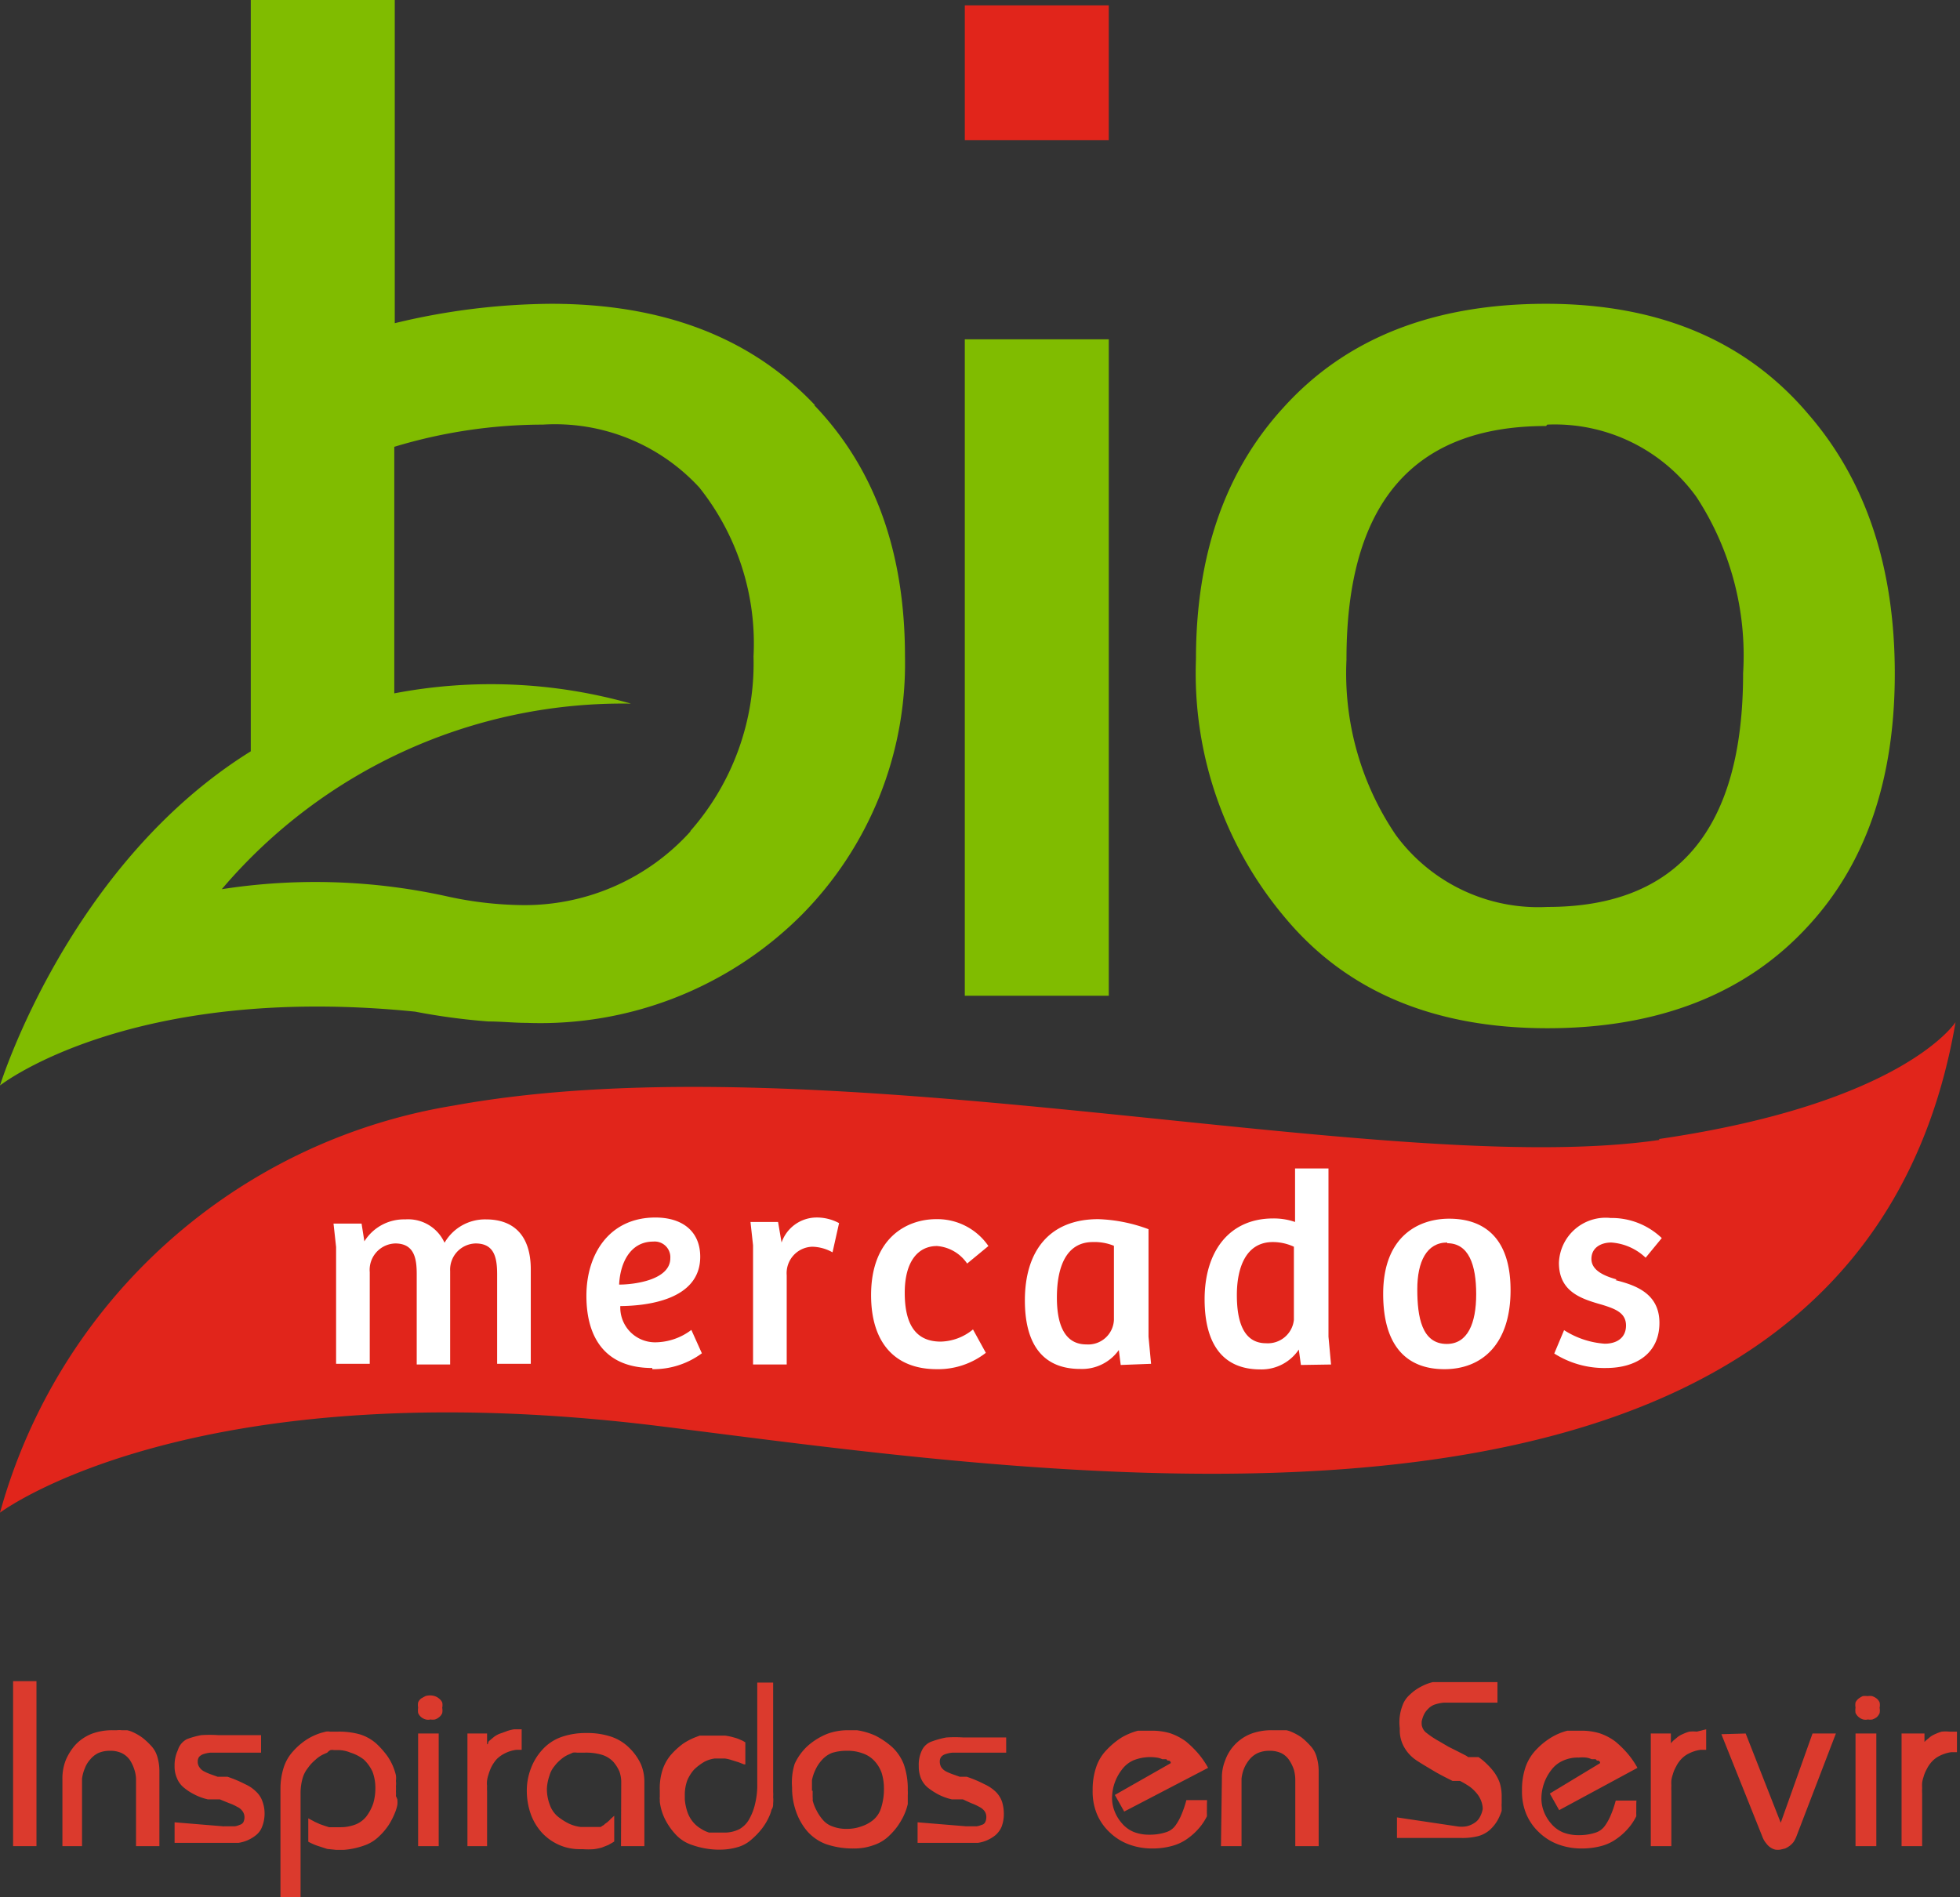 <svg xmlns="http://www.w3.org/2000/svg" viewBox="0 0 83.86 81.19"><rect x="0" y="0" width="83.86" height="81.19" fill="#333333" stroke="none"/><defs><style>.cls-1{fill:#fff;}.cls-2{fill:#80bc00;}.cls-3{fill:#e1251b;}.cls-4{fill:#db3a2d;}</style></defs><title>logo-bio-mercados</title><g id="Capa_2" data-name="Capa 2"><g id="Pie_de_pagina" data-name="Pie de pagina"><polygon class="cls-1" points="71.78 58.9 12.57 58.9 12.57 51.34 54.14 49.38 58.34 49.38 71.78 51.34 71.78 58.9"/><rect class="cls-2" x="41.28" y="14.52" width="6.16" height="28.09"/><path class="cls-2" d="M66.21,44Q58.94,44,55,39.29a16.21,16.21,0,0,1-3.83-11.08q0-6.71,3.77-10.8Q58.94,13,66.15,13t11.21,4.71q3.7,4.26,3.71,11.08T77.36,39.63C74.73,42.5,71,44,66.21,44m-.06-25.77q-8.55,0-8.54,10a12.32,12.32,0,0,0,2.11,7.5,7.56,7.56,0,0,0,6.49,3.08q8.37,0,8.37-10a12.39,12.39,0,0,0-2-7.55,7.47,7.47,0,0,0-6.38-3.09"/><path class="cls-3" d="M61.92,53.17c-.88,0-1.28.82-1.28,2s.19,2.34,1.26,2.34c.89,0,1.26-.87,1.26-2.13s-.32-2.18-1.24-2.18"/><path class="cls-3" d="M52.92,55.42c0,1.1.27,2.06,1.25,2.06a1.12,1.12,0,0,0,1.19-1V53.35a2.14,2.14,0,0,0-.9-.2c-1.15,0-1.54,1.09-1.54,2.27"/><path class="cls-3" d="M45.22,55.53c0,1,.25,2,1.26,2a1.1,1.1,0,0,0,1.18-1.05V53.31a2.19,2.19,0,0,0-.9-.16c-1.15,0-1.54,1.08-1.54,2.38"/><path class="cls-3" d="M71,48.78C59.2,50.5,35.38,44.4,19.41,47.31A24.17,24.17,0,0,0,0,64.73S8.11,58.59,28,61c17.35,2.15,51.39,7.7,55.67-17.26,0,0-2.2,3.47-12.69,5M22.71,58.36H21.27V54.53c0-.71-.12-1.32-.92-1.32a1.12,1.12,0,0,0-1.09,1.18v4H17.83V54.53c0-.65-.09-1.32-.92-1.32a1.13,1.13,0,0,0-1.09,1.23v3.92H14.38v-5l-.11-1h1.2l.12.76a2,2,0,0,1,1.75-.94,1.71,1.71,0,0,1,1.68,1,2,2,0,0,1,1.77-1c1.22,0,1.92.72,1.92,2.14Zm5.2.18c-2,0-2.82-1.28-2.82-3.09s1-3.35,2.95-3.35c1.18,0,1.92.61,1.92,1.68,0,1.86-2.31,2.1-3.42,2.11a1.49,1.49,0,0,0,1.52,1.55,2.59,2.59,0,0,0,1.52-.53l.45,1a3.48,3.48,0,0,1-2.12.68m7.71-5a1.85,1.85,0,0,0-.86-.24,1.13,1.13,0,0,0-1.1,1.22v3.82H32.22v-5.1l-.11-1h1.18l.15.88A1.59,1.59,0,0,1,34.9,52.1a2,2,0,0,1,1,.24Zm4.63,3.82a2.25,2.25,0,0,0,1.38-.52l.55,1a3.32,3.32,0,0,1-2.1.7c-1.78,0-2.81-1.12-2.81-3.17,0-2.43,1.51-3.25,2.79-3.25a2.65,2.65,0,0,1,2.23,1.15l-.91.75a1.72,1.72,0,0,0-1.29-.75c-.81,0-1.38.66-1.38,2s.46,2.09,1.54,2.09m7.7,1-.08-.64,0,0a1.93,1.93,0,0,1-1.65.81c-1.71,0-2.37-1.2-2.37-2.93,0-2.13,1.06-3.48,3.14-3.48a6.75,6.75,0,0,1,2.15.43V57.2l.11,1.16Zm7.71,0-.09-.66h0a1.92,1.92,0,0,1-1.64.85c-1.89,0-2.39-1.48-2.39-3,0-2.07,1.07-3.46,2.93-3.46a2.8,2.8,0,0,1,.94.15V50h1.43v7.2l.11,1.19Zm6.14.18c-1.62,0-2.62-1-2.62-3.22,0-2.52,1.57-3.22,2.82-3.22.89,0,2.63.28,2.63,3.06,0,2.32-1.23,3.38-2.83,3.38m7.32-3.81C70,55,71,55.36,71,56.61s-.93,1.93-2.29,1.93a4,4,0,0,1-2.21-.62l.42-1a3.7,3.7,0,0,0,1.74.58c.5,0,.91-.24.91-.78s-.46-.71-1-.88c-.88-.25-1.87-.54-1.87-1.8a2,2,0,0,1,2.21-1.92,3.1,3.1,0,0,1,2.19.86l-.69.84a2.37,2.37,0,0,0-1.47-.65c-.44,0-.85.22-.85.7s.51.72,1.08.88"/><path class="cls-3" d="M28.68,53.84a.67.67,0,0,0-.73-.71c-1,0-1.42.94-1.46,1.84.66,0,2.19-.2,2.19-1.13"/><path class="cls-2" d="M34.87,17.34Q30.78,13,23.58,13a29.07,29.07,0,0,0-6.69.83V0H10.73V32.15C2.92,37,0,46.45,0,46.45s5.56-4.39,17.76-3.16a27.52,27.52,0,0,0,3.13.42h0c.55,0,1.1.06,1.63.06a15.8,15.8,0,0,0,11.76-4.6,15.28,15.28,0,0,0,4.44-11.08q0-6.7-3.88-10.75M29.55,35.57a9.55,9.55,0,0,1-7.3,3.16,15.63,15.63,0,0,1-3.11-.37,26.13,26.13,0,0,0-9.65-.31A22.5,22.5,0,0,1,27,30.11a22,22,0,0,0-10.13-.44V19.12a22,22,0,0,1,6.36-.95,8.39,8.39,0,0,1,6.69,2.69,10.71,10.71,0,0,1,2.32,7.23,10.87,10.87,0,0,1-2.71,7.48"/><rect class="cls-3" x="41.28" y="0.23" width="6.16" height="5.77"/><path class="cls-4" d="M.56,71.94h1V79h-1Z"/><path class="cls-4" d="M2.67,76.09a2.14,2.14,0,0,1,.14-.76,2.36,2.36,0,0,1,.43-.68,1.94,1.94,0,0,1,.69-.46,2.5,2.5,0,0,1,.9-.15H5a.76.76,0,0,1,.21,0l.23,0a1.13,1.13,0,0,1,.24.08,2.3,2.3,0,0,1,.4.23,3,3,0,0,1,.38.35,1.14,1.14,0,0,1,.27.47,2.17,2.17,0,0,1,.09.65V79h-1V76.17a1.35,1.35,0,0,0-.07-.44,1.69,1.69,0,0,0-.19-.41.92.92,0,0,0-.35-.3,1.12,1.12,0,0,0-.5-.1,1.22,1.22,0,0,0-.49.09,1,1,0,0,0-.35.27,1.15,1.15,0,0,0-.24.39,1.69,1.69,0,0,0-.12.44V79H2.67Z"/><path class="cls-4" d="M9.53,78.15a.06.06,0,0,0,.05,0H9.7l0,0h.12l.23,0a.66.66,0,0,0,.2-.06.26.26,0,0,0,.16-.11.48.48,0,0,0,.05-.22.44.44,0,0,0-.08-.25.55.55,0,0,0-.23-.19,1.92,1.92,0,0,0-.35-.16L9.41,77H9.35l-.06,0H9.22l-.06,0-.14,0-.12,0a2.33,2.33,0,0,1-.58-.21,2.29,2.29,0,0,1-.46-.3,1,1,0,0,1-.29-.4,1.21,1.21,0,0,1-.1-.52,1.52,1.52,0,0,1,.14-.68A.78.78,0,0,1,8,74.42a3.62,3.62,0,0,1,.61-.17,5.58,5.58,0,0,1,.73,0l1.83,0V75H9.3L9,75a1.36,1.36,0,0,0-.29.06.44.44,0,0,0-.19.12.32.32,0,0,0-.06.2.4.4,0,0,0,.07.24.51.51,0,0,0,.2.18,2.21,2.21,0,0,0,.27.12l.31.11.1,0,.08,0,0,0h.06l0,0h0l.06,0,.06,0h.06s0,0,0,0h0a5.12,5.12,0,0,1,.76.32,1.55,1.55,0,0,1,.48.33,1,1,0,0,1,.26.41,1.47,1.47,0,0,1,.09.53,1.51,1.51,0,0,1-.11.56.82.82,0,0,1-.27.36,1.54,1.54,0,0,1-.74.32H10l-.06,0H9.64l-.06,0H7.47v-.88Z"/><path class="cls-4" d="M12,76.57a3,3,0,0,1,.14-.94,1.88,1.88,0,0,1,.41-.7,2.86,2.86,0,0,1,.57-.49,2.56,2.56,0,0,1,.63-.29l.19-.05a.57.57,0,0,1,.18,0l.09,0h.26a3.3,3.3,0,0,1,.94.12,1.94,1.94,0,0,1,.69.39,3.8,3.8,0,0,1,.47.53,2.35,2.35,0,0,1,.3.59,2.17,2.17,0,0,1,.07.24,1,1,0,0,1,0,.24,1,1,0,0,1,0,.23,1.48,1.48,0,0,1,0,.21,1.55,1.55,0,0,1,0,.21A1,1,0,0,1,17,77a1,1,0,0,1,0,.24,1.82,1.82,0,0,1-.07.25,3.2,3.2,0,0,1-.27.56,2.69,2.69,0,0,1-.44.53,1.68,1.68,0,0,1-.63.39,3.33,3.33,0,0,1-.89.19l-.31,0L14,79.12,13.63,79a2.34,2.34,0,0,1-.44-.19v-1l.28.15.22.1.2.07.19.06.11,0h.35a1.79,1.79,0,0,0,.68-.12,1.12,1.12,0,0,0,.47-.36,2,2,0,0,0,.28-.54,2.27,2.27,0,0,0,.09-.65,1.94,1.94,0,0,0-.12-.7,1.66,1.66,0,0,0-.38-.53A1.79,1.79,0,0,0,15,75a1.38,1.38,0,0,0-.57-.11h-.14a.4.4,0,0,0-.15,0A.47.47,0,0,0,14,75l-.16.07a1.36,1.36,0,0,0-.35.24,1.83,1.83,0,0,0-.32.35,1.24,1.24,0,0,0-.23.46,2.35,2.35,0,0,0-.08.63v4.44H12Z"/><path class="cls-4" d="M17.89,72.85a.43.43,0,0,1,.13-.17l.18-.1a.68.68,0,0,1,.4,0,.54.54,0,0,1,.18.1.46.46,0,0,1,.14.17.53.53,0,0,1,0,.23.59.59,0,0,1,0,.23.43.43,0,0,1-.13.17.54.54,0,0,1-.18.1.58.58,0,0,1-.19,0,.44.44,0,0,1-.2,0,.54.54,0,0,1-.2-.1.46.46,0,0,1-.13-.18.85.85,0,0,1,0-.23v0A.65.65,0,0,1,17.89,72.85Zm0,1.33h.88V79h-.88Z"/><path class="cls-4" d="M20.84,74.18v.47s0,0,0,0l.05-.05,0-.06.06-.06.18-.15a1.16,1.16,0,0,1,.22-.13l.28-.1A1.66,1.66,0,0,1,22,74l.32,0v.88h-.24a1.51,1.51,0,0,0-.48.15,1.3,1.3,0,0,0-.35.25,1.66,1.66,0,0,0-.22.32,2,2,0,0,0-.13.34,1.29,1.29,0,0,0-.06.25.93.93,0,0,0,0,.23,1.86,1.86,0,0,0,0,.22V79H20V74.18Z"/><path class="cls-4" d="M26.58,76.24a1.36,1.36,0,0,0-.08-.44,1.66,1.66,0,0,0-.26-.41,1.14,1.14,0,0,0-.49-.3A2.41,2.41,0,0,0,25,75h-.14l-.17,0a.58.58,0,0,0-.18,0l-.18.08a1.22,1.22,0,0,0-.32.2,1.66,1.66,0,0,0-.29.3,1.08,1.08,0,0,0-.21.4,2,2,0,0,0-.11.54,1.86,1.86,0,0,0,.12.7,1.16,1.16,0,0,0,.33.5,2.6,2.6,0,0,0,.48.31,1.63,1.63,0,0,0,.52.15h.22l.23,0,.21,0,.1,0,.09,0,.09-.06a.22.22,0,0,0,.09-.07l.1-.07.1-.09a.94.94,0,0,1,.1-.1l.1-.09v1.1s0,0,0,0h0c-.08.06-.17.1-.25.15l-.28.11a2.24,2.24,0,0,1-.34.07,3.28,3.28,0,0,1-.47,0h-.13a2.2,2.2,0,0,1-.86-.17,2.24,2.24,0,0,1-.74-.51,2.38,2.38,0,0,1-.5-.82,3,3,0,0,1-.17-1,2.62,2.62,0,0,1,.17-.94,2.44,2.44,0,0,1,.48-.8,2,2,0,0,1,.8-.55,3.13,3.13,0,0,1,1.1-.18,3.21,3.21,0,0,1,1.07.16,2,2,0,0,1,.78.49,2.35,2.35,0,0,1,.48.68,1.92,1.92,0,0,1,.15.74V79h-1Z"/><path class="cls-4" d="M33.08,72v4.62a0,0,0,0,0,0,0h0v.06a1.8,1.8,0,0,1,0,.22,1.32,1.32,0,0,1,0,.26c0,.09,0,.18-.07.28a1.42,1.42,0,0,1-.1.29,2.55,2.55,0,0,1-.31.52,3.14,3.14,0,0,1-.44.46,1.48,1.48,0,0,1-.59.33,2.67,2.67,0,0,1-.78.11h-.12a3.57,3.57,0,0,1-1.06-.2,1.65,1.65,0,0,1-.72-.47,2.76,2.76,0,0,1-.45-.66,2.29,2.29,0,0,1-.21-.72l0-.1a.34.34,0,0,1,0-.1v-.22h0v-.06h0v0a2.56,2.56,0,0,1,.11-.86,1.92,1.92,0,0,1,.36-.66,3.29,3.29,0,0,1,.52-.48,2.71,2.71,0,0,1,.56-.29l.16-.06.18,0,.17,0h.16l.57,0a2.49,2.49,0,0,1,.38.08,1.51,1.51,0,0,1,.28.1,1,1,0,0,1,.21.11v.94h0l-.06,0,0,0,0,0h0l0,0-.23-.09-.29-.09a1.63,1.63,0,0,0-.3-.07l-.31,0h-.12s0,0,0,0h0a1.31,1.31,0,0,0-.46.15,2.34,2.34,0,0,0-.42.32,1.69,1.69,0,0,0-.3.48,1.83,1.83,0,0,0-.1.64v.16a2.25,2.25,0,0,0,.13.59,1.36,1.36,0,0,0,.25.41,1.26,1.26,0,0,0,.32.26,1.33,1.33,0,0,0,.34.16l.17,0,.16,0h.31a1.4,1.4,0,0,0,.66-.15,1.11,1.11,0,0,0,.44-.47,2.43,2.43,0,0,0,.24-.67,3.25,3.25,0,0,0,.08-.79V72Z"/><path class="cls-4" d="M34,75.48a2.38,2.38,0,0,1,.57-.78,2.92,2.92,0,0,1,.81-.5,2.53,2.53,0,0,1,.91-.16h.38a3,3,0,0,1,.78.23,3.42,3.42,0,0,1,.71.48,2,2,0,0,1,.51.75,3.16,3.16,0,0,1,.17,1.07v.08a.17.17,0,0,1,0,.07.22.22,0,0,1,0,.08v.08l0,.16,0,.16a2.5,2.5,0,0,1-.28.7,2.73,2.73,0,0,1-.48.62,1.72,1.72,0,0,1-.68.43,2.42,2.42,0,0,1-.88.15,3.53,3.53,0,0,1-1.19-.19,2,2,0,0,1-.81-.57,2.63,2.63,0,0,1-.47-.85,3,3,0,0,1-.16-1v0A2.67,2.67,0,0,1,34,75.48Zm.77,1.15c0,.05,0,.09,0,.14l0,.14a.51.51,0,0,1,0,.13,1.82,1.82,0,0,0,.17.44,2,2,0,0,0,.27.4.94.94,0,0,0,.42.28,1.57,1.57,0,0,0,.6.1,1.74,1.74,0,0,0,.61-.1,1.56,1.56,0,0,0,.51-.27,1.08,1.08,0,0,0,.35-.53,2.64,2.64,0,0,0,.12-.85,2.21,2.21,0,0,0-.1-.65,1.49,1.49,0,0,0-.31-.51,1.23,1.23,0,0,0-.5-.32,1.8,1.8,0,0,0-.68-.11,2,2,0,0,0-.63.09,1.11,1.11,0,0,0-.43.3,1.62,1.62,0,0,0-.28.42,1.83,1.83,0,0,0-.15.45l0,.08s0,.06,0,.08v.29Z"/><path class="cls-4" d="M41.32,78.15a0,0,0,0,0,0,0h.12l0,0h.12l.23,0a.83.83,0,0,0,.21-.06.22.22,0,0,0,.15-.11.48.48,0,0,0,.05-.22.43.43,0,0,0-.07-.25.62.62,0,0,0-.23-.19,2.29,2.29,0,0,0-.35-.16L41.2,77h-.06l-.06,0H41L41,77l-.14,0-.13,0a2.48,2.48,0,0,1-.58-.21,3,3,0,0,1-.46-.3,1.06,1.06,0,0,1-.29-.4,1.38,1.38,0,0,1-.09-.52,1.4,1.4,0,0,1,.14-.68.73.73,0,0,1,.42-.37,3.74,3.74,0,0,1,.62-.17,5.46,5.46,0,0,1,.73,0l1.83,0V75H41.09l-.34,0a1.24,1.24,0,0,0-.29.06.39.39,0,0,0-.19.12.32.32,0,0,0-.06.2.48.48,0,0,0,.06.24.59.59,0,0,0,.2.18,2.36,2.36,0,0,0,.28.12l.31.11.09,0,.09,0,0,0h0l0,0h0l.06,0,.06,0s0,0,0,0h0l0,0h0a5.12,5.12,0,0,1,.76.32,1.74,1.74,0,0,1,.49.33,1.15,1.15,0,0,1,.26.41,1.74,1.74,0,0,1,.08.53,1.52,1.52,0,0,1-.1.56,1,1,0,0,1-.27.36,1.54,1.54,0,0,1-.74.32H41.8l-.06,0h-.32l-.05,0H39.26v-.88Z"/><path class="cls-4" d="M50.09,75.45l0,0,0-.05,0,0-.06-.06-.07,0-.06-.06-.08,0-.09,0a.84.84,0,0,0-.24-.07,1.93,1.93,0,0,0-1,.12,1.24,1.24,0,0,0-.5.41,2,2,0,0,0-.41,1.21v0h0a1.55,1.55,0,0,0,.11.56,1.7,1.7,0,0,0,.31.51,1.34,1.34,0,0,0,.5.37,1.79,1.79,0,0,0,.68.12,2.19,2.19,0,0,0,.69-.1.78.78,0,0,0,.42-.29,2.31,2.31,0,0,0,.26-.47,4.5,4.5,0,0,0,.21-.62h0l.88,0v0s0,0,0,0V77s0,0,0,0v0a1,1,0,0,1,0,.17l0,.18,0,.09a.29.29,0,0,0,0,.09.36.36,0,0,0,0,.09l0,.1a2.39,2.39,0,0,1-.33.5,2.67,2.67,0,0,1-.49.45,2,2,0,0,1-.67.32,3.11,3.11,0,0,1-.84.11,2.86,2.86,0,0,1-1-.17,2.35,2.35,0,0,1-.82-.51,2.28,2.28,0,0,1-.56-.8,2.5,2.5,0,0,1-.18-1,3,3,0,0,1,.15-1,1.93,1.93,0,0,1,.46-.75,3.34,3.34,0,0,1,.63-.52,2.81,2.81,0,0,1,.7-.29l.08,0h.23l.15,0h.15a2.7,2.7,0,0,1,.77.11,2.52,2.52,0,0,1,.67.35,4.34,4.34,0,0,1,.53.52,3.67,3.67,0,0,1,.42.61L48.1,77.52l-.4-.71Z"/><path class="cls-4" d="M52.28,76.09a1.94,1.94,0,0,1,.14-.76,1.91,1.91,0,0,1,1.11-1.14,2.5,2.5,0,0,1,.9-.15h.18l.21,0,.22,0a1.13,1.13,0,0,1,.24.08,2.38,2.38,0,0,1,.41.23,3,3,0,0,1,.37.35,1.14,1.14,0,0,1,.27.47,2.17,2.17,0,0,1,.09.65V79h-1V76.17a1.67,1.67,0,0,0-.06-.44,1.73,1.73,0,0,0-.2-.41.89.89,0,0,0-.34-.3,1.16,1.16,0,0,0-.51-.1,1.21,1.21,0,0,0-.48.09,1,1,0,0,0-.36.27,1.58,1.58,0,0,0-.24.39,1.67,1.67,0,0,0-.11.44V79h-.88Z"/><path class="cls-4" d="M62.32,78.15a1.21,1.21,0,0,0,.43,0,1,1,0,0,0,.33-.14.66.66,0,0,0,.23-.24,1.17,1.17,0,0,0,.13-.36,1,1,0,0,0-.07-.35,1.09,1.09,0,0,0-.18-.31,1.66,1.66,0,0,0-.3-.29,3.89,3.89,0,0,0-.42-.25l-.08,0-.08,0-.08,0-.08,0h0c-.28-.14-.56-.28-.81-.43s-.51-.3-.75-.46a1.65,1.65,0,0,1-.52-.57,1.46,1.46,0,0,1-.18-.73h0v-.07h0v0A2,2,0,0,1,60,73a1.12,1.12,0,0,1,.33-.49,2,2,0,0,1,.46-.33,2.07,2.07,0,0,1,.52-.2h.08l.08,0h0l.05,0h.08l2.47,0v.88h-2.3a1.8,1.8,0,0,0-.38.08.7.7,0,0,0-.29.19.83.83,0,0,0-.18.25,1.43,1.43,0,0,0-.09.27s0,0,0,0v0h0v0h0a.88.88,0,0,0,0,.17.58.58,0,0,0,.06.17.57.57,0,0,0,.1.13l.13.1a3.79,3.79,0,0,0,.45.29l.41.24.38.19.37.19.09.06.09,0,0,0,.06,0a.05.05,0,0,0,0,0l0,0,.07,0,.07,0,.07,0,.08,0a2.45,2.45,0,0,1,.35.29,2.74,2.74,0,0,1,.32.36,1.83,1.83,0,0,1,.24.46,1.91,1.91,0,0,1,.08.54s0,.1,0,.16,0,.1,0,.16a.88.88,0,0,0,0,.16l0,.17a2.35,2.35,0,0,1-.19.43,1.79,1.79,0,0,1-.31.38,1.26,1.26,0,0,1-.5.27,2.7,2.7,0,0,1-.74.08H59.77v-.88Z"/><path class="cls-4" d="M68.46,75.45l0,0,0-.05,0,0-.06-.06-.07,0-.06-.06-.08,0-.09,0a.84.84,0,0,0-.24-.07,1.47,1.47,0,0,0-.31,0,1.52,1.52,0,0,0-.69.14,1.24,1.24,0,0,0-.5.41,2,2,0,0,0-.41,1.21v0h0a1.55,1.55,0,0,0,.11.56,1.7,1.7,0,0,0,.31.51,1.34,1.34,0,0,0,.5.37,1.79,1.79,0,0,0,.68.12,2.19,2.19,0,0,0,.69-.1.78.78,0,0,0,.42-.29,2.31,2.31,0,0,0,.26-.47,4.5,4.5,0,0,0,.21-.62h0l.88,0v0s0,0,0,0V77s0,0,0,0v0a1,1,0,0,1,0,.17l0,.18,0,.09s0,.06,0,.09a.36.36,0,0,0,0,.09l0,.1a2.39,2.39,0,0,1-.33.5,2.67,2.67,0,0,1-.49.45,2,2,0,0,1-.66.32,3.24,3.24,0,0,1-.85.11,2.86,2.86,0,0,1-1-.17,2.35,2.35,0,0,1-.82-.51,2.28,2.28,0,0,1-.56-.8,2.5,2.5,0,0,1-.18-1,3,3,0,0,1,.15-1,2.05,2.05,0,0,1,.46-.75,3.11,3.11,0,0,1,.64-.52,2.6,2.6,0,0,1,.69-.29l.08,0h.23l.15,0h.15a2.65,2.65,0,0,1,.77.11,2.38,2.38,0,0,1,.67.35,4.34,4.34,0,0,1,.53.52,3.67,3.67,0,0,1,.42.61l-3.35,1.81-.4-.71Z"/><path class="cls-4" d="M71.49,74.18v.47a.05.05,0,0,0,0,0l0-.05.05-.06.06-.06.18-.15a1,1,0,0,1,.23-.13,1.69,1.69,0,0,1,.27-.1,1.66,1.66,0,0,1,.32,0L73,74v.88h-.25a1.59,1.59,0,0,0-.48.15,1.11,1.11,0,0,0-.34.25,1.31,1.31,0,0,0-.22.32,1.43,1.43,0,0,0-.14.34,1.29,1.29,0,0,0-.06.25,2,2,0,0,0,0,.23,1.86,1.86,0,0,0,0,.22V79h-.88V74.18Z"/><path class="cls-4" d="M74.69,74.18,76.19,78l1.36-3.82h1l-1.68,4.38a1.26,1.26,0,0,1-.13.26.91.91,0,0,1-.17.17,1.18,1.18,0,0,1-.19.11l-.21.05h0a.76.76,0,0,1-.21,0,.62.62,0,0,1-.22-.1.77.77,0,0,1-.18-.18.93.93,0,0,1-.15-.26l-1.76-4.4Z"/><path class="cls-4" d="M79.39,72.85a.46.46,0,0,1,.14-.17,1,1,0,0,1,.17-.1.69.69,0,0,1,.2,0,.64.64,0,0,1,.2,0,.7.7,0,0,1,.19.1.43.43,0,0,1,.13.17.52.52,0,0,1,0,.23.59.59,0,0,1,0,.23.52.52,0,0,1-.12.17.7.7,0,0,1-.19.1.58.58,0,0,1-.19,0,.46.46,0,0,1-.2,0,.5.5,0,0,1-.19-.1.49.49,0,0,1-.14-.18.85.85,0,0,1,0-.23v0A.65.65,0,0,1,79.39,72.85Zm0,1.33h.89V79h-.89Z"/><path class="cls-4" d="M82.34,74.18v.47a.05.05,0,0,0,0,0l0-.05,0-.06.06-.06.18-.15a1,1,0,0,1,.23-.13,1.69,1.69,0,0,1,.27-.1,1.66,1.66,0,0,1,.32,0l.33,0v.88h-.25a1.59,1.59,0,0,0-.48.15,1.11,1.11,0,0,0-.34.25,1.31,1.31,0,0,0-.22.32,1.43,1.43,0,0,0-.14.34,1.29,1.29,0,0,0-.06.25,2,2,0,0,0,0,.23,1.86,1.86,0,0,0,0,.22V79h-.88V74.18Z"/></g></g></svg>